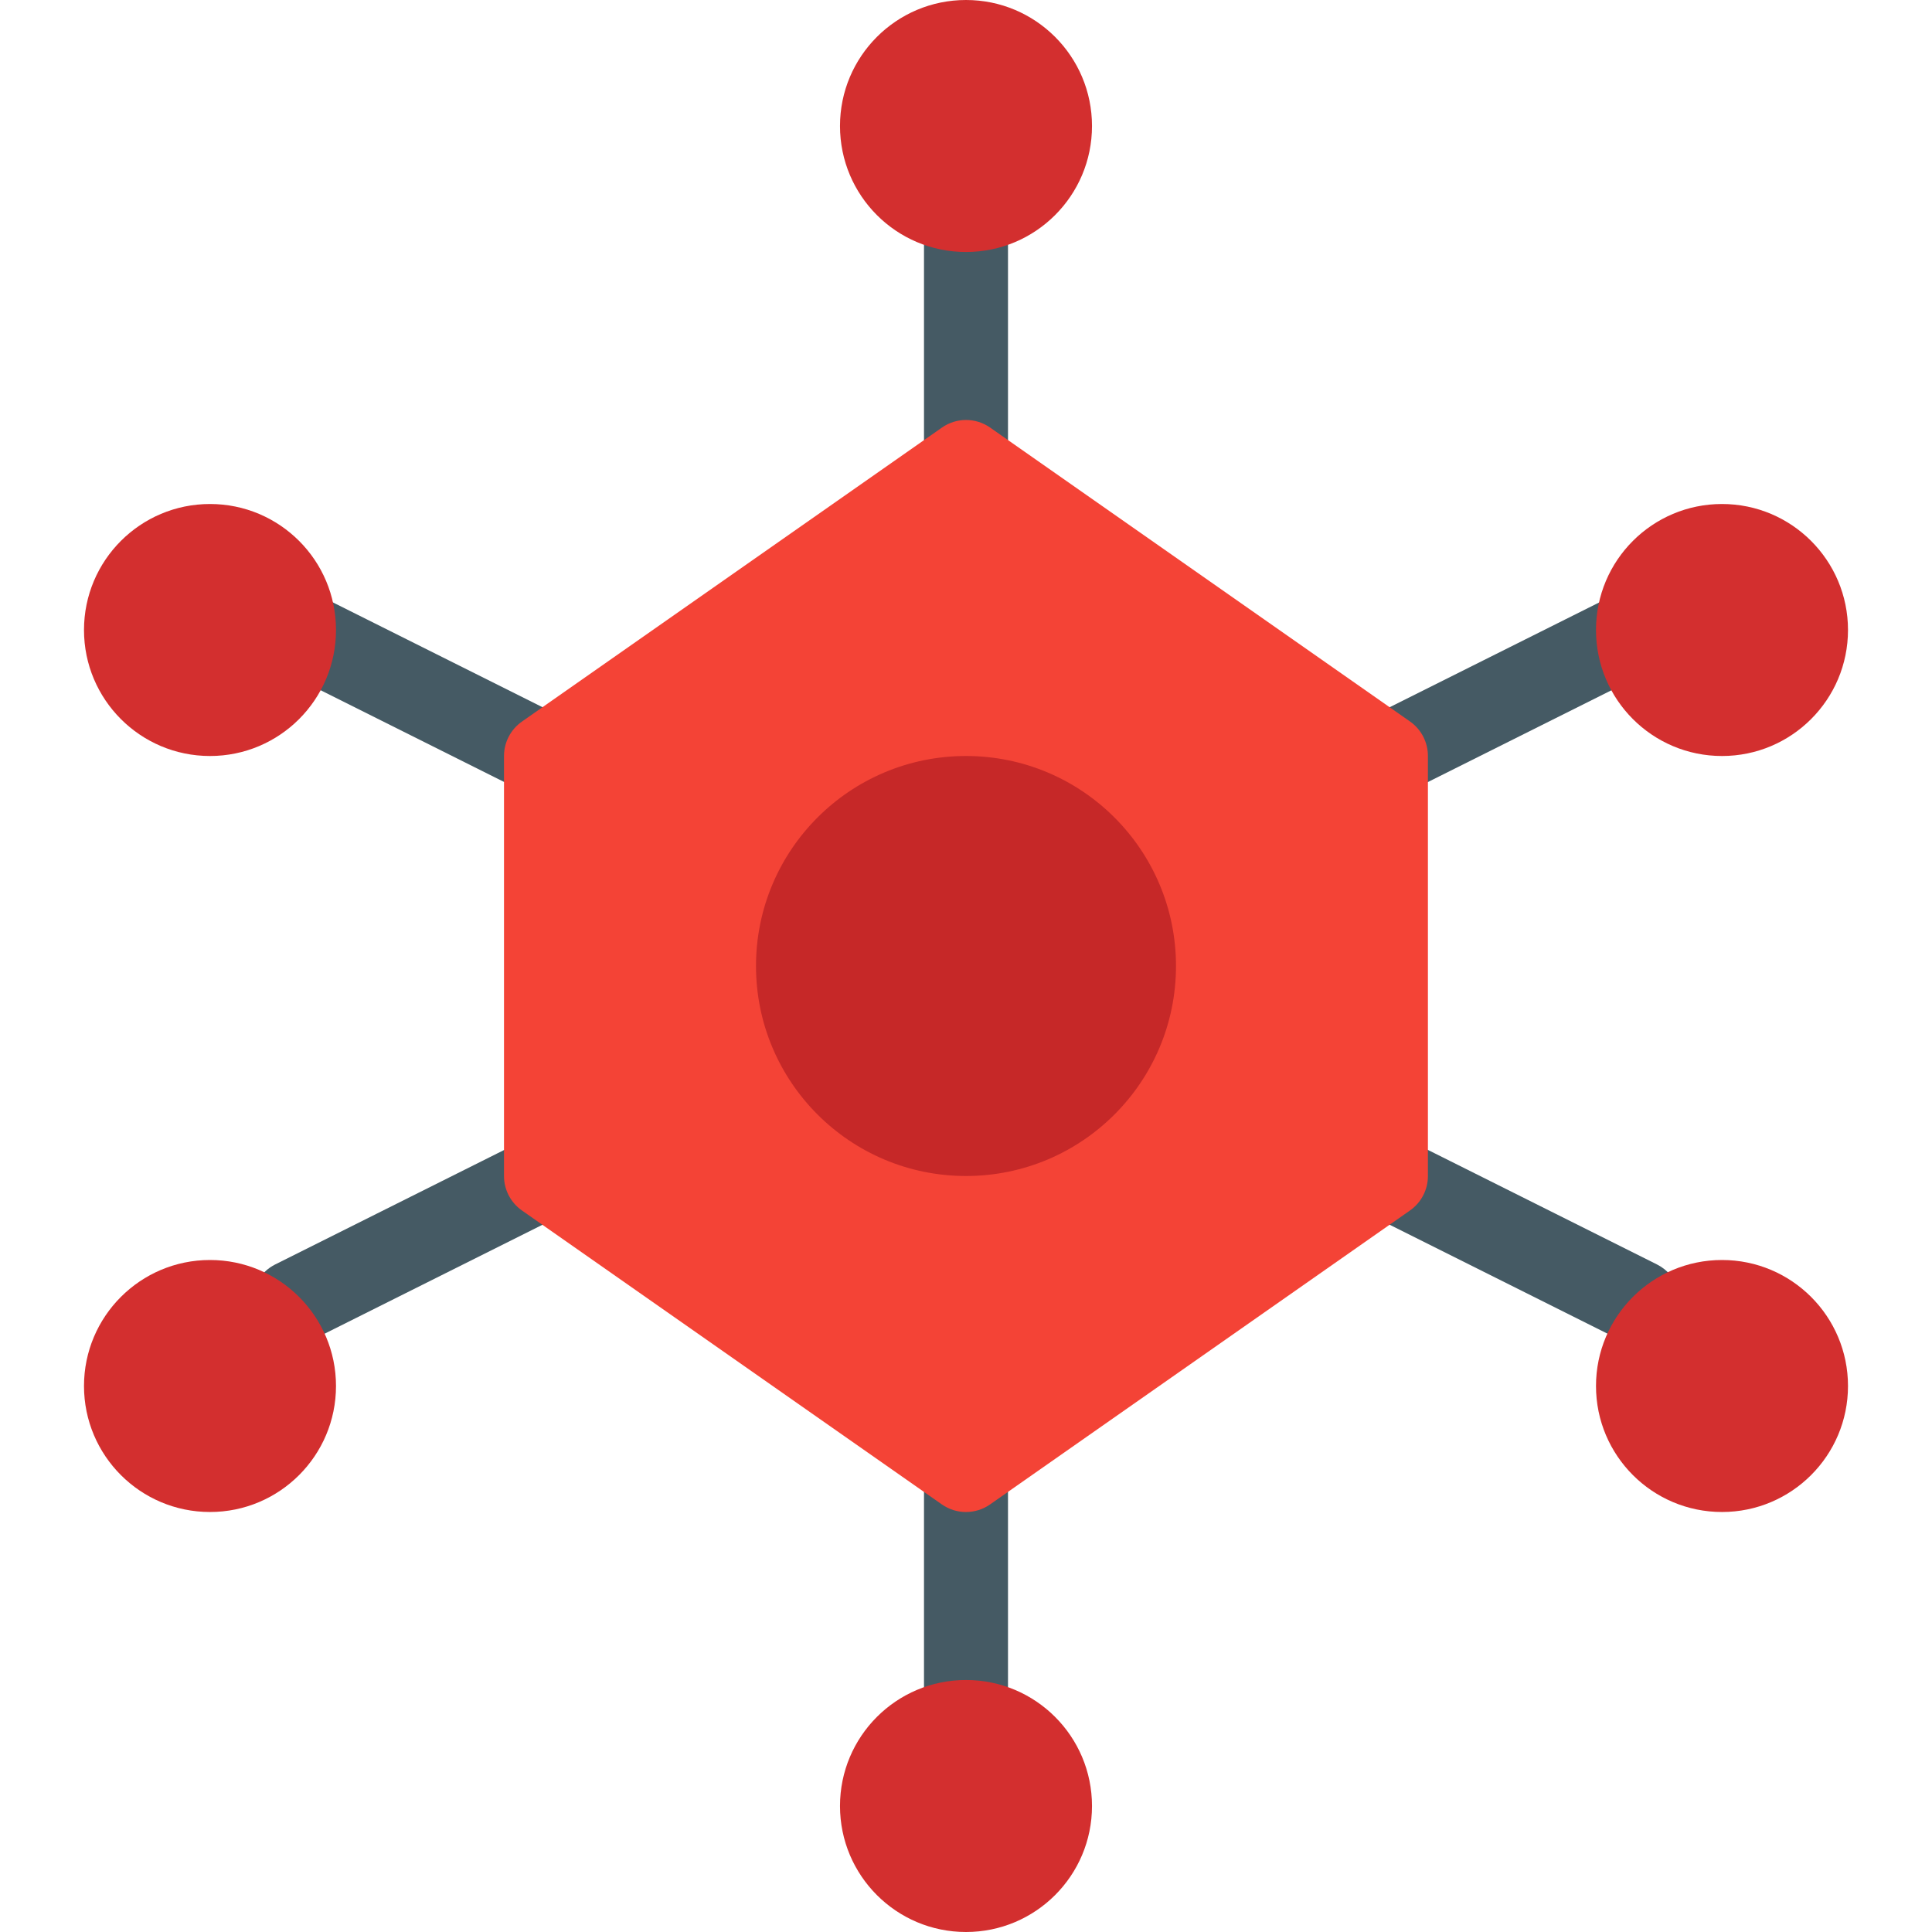 <?xml version="1.0" encoding="iso-8859-1"?>
<!-- Generator: Adobe Illustrator 19.0.0, SVG Export Plug-In . SVG Version: 6.00 Build 0)  -->
<svg version="1.1" id="Capa_1" xmlns="http://www.w3.org/2000/svg" xmlns:xlink="http://www.w3.org/1999/xlink" x="0px" y="0px"
	 viewBox="0 0 490.667 490.667" style="enable-background:new 0 0 490.667 490.667;" xml:space="preserve">
<g>
	<path style="fill:#455A64;" d="M245.333,448c-5.891,0-10.667-4.776-10.667-10.667v-64c0-5.891,4.776-10.667,10.667-10.667
		c5.891,0,10.667,4.776,10.667,10.667v64C256,443.224,251.224,448,245.333,448z"/>
	<path style="fill:#455A64;" d="M245.333,128c-5.891,0-10.667-4.776-10.667-10.667v-64c0-5.891,4.776-10.667,10.667-10.667
		c5.891,0,10.667,4.776,10.667,10.667v64C256,123.224,251.224,128,245.333,128z"/>
	<path style="fill:#455A64;" d="M352,202.667c-5.891,0-10.666-4.776-10.666-10.667c0-4.036,2.279-7.727,5.887-9.535l64-32
		c5.273-2.633,11.681-0.494,14.315,4.779c2.633,5.272,0.494,11.681-4.779,14.315l0,0l-64,32
		C355.279,202.29,353.65,202.67,352,202.667z"/>
	<path style="fill:#455A64;" d="M74.667,341.333c-5.891,0-10.666-4.776-10.666-10.667c0-4.036,2.279-7.727,5.887-9.535l64-32
		c5.272-2.633,11.681-0.494,14.315,4.779c2.633,5.272,0.494,11.681-4.779,14.315l0,0l-64,32
		C77.945,340.957,76.317,341.337,74.667,341.333z"/>
	<path style="fill:#455A64;" d="M138.667,202.667c-1.652-0.003-3.281-0.39-4.757-1.131l-64-32
		c-5.272-2.633-7.412-9.042-4.779-14.315c2.633-5.272,9.042-7.412,14.315-4.779l64,32c5.278,2.616,7.437,9.015,4.821,14.294
		C146.46,200.382,142.736,202.683,138.667,202.667z"/>
	<path style="fill:#455A64;" d="M416,341.333c-1.652-0.003-3.28-0.39-4.757-1.131l-64-32c-5.272-2.633-7.412-9.042-4.779-14.315
		c2.633-5.272,9.042-7.412,14.315-4.779l0,0l64,32c5.278,2.616,7.437,9.015,4.821,14.294
		C423.793,339.049,420.069,341.349,416,341.333z"/>
</g>
<path style="fill:#F44336;" d="M358.123,183.253l-106.667-74.667c-3.671-2.566-8.553-2.566-12.224,0l-106.667,74.667
	c-2.86,1.994-4.564,5.26-4.565,8.747v106.667c-0.004,3.483,1.692,6.748,4.544,8.747l106.667,74.667
	c3.671,2.566,8.553,2.566,12.224,0l106.667-74.667c2.852-1.999,4.548-5.264,4.544-8.747V192
	C362.654,188.521,360.966,185.257,358.123,183.253z"/>
<circle style="fill:#C62828;" cx="245.333" cy="245.333" r="53.333"/>
<g>
	<circle style="fill:#D32F2F;" cx="245.333" cy="32" r="32"/>
	<circle style="fill:#D32F2F;" cx="245.333" cy="458.667" r="32"/>
	<circle style="fill:#D32F2F;" cx="437.333" cy="352" r="32"/>
	<circle style="fill:#D32F2F;" cx="437.333" cy="160" r="32"/>
	<circle style="fill:#D32F2F;" cx="53.333" cy="352" r="32"/>
	<circle style="fill:#D32F2F;" cx="53.333" cy="160" r="32"/>
</g>
<g>
</g>
<g>
</g>
<g>
</g>
<g>
</g>
<g>
</g>
<g>
</g>
<g>
</g>
<g>
</g>
<g>
</g>
<g>
</g>
<g>
</g>
<g>
</g>
<g>
</g>
<g>
</g>
<g>
</g>
</svg>
